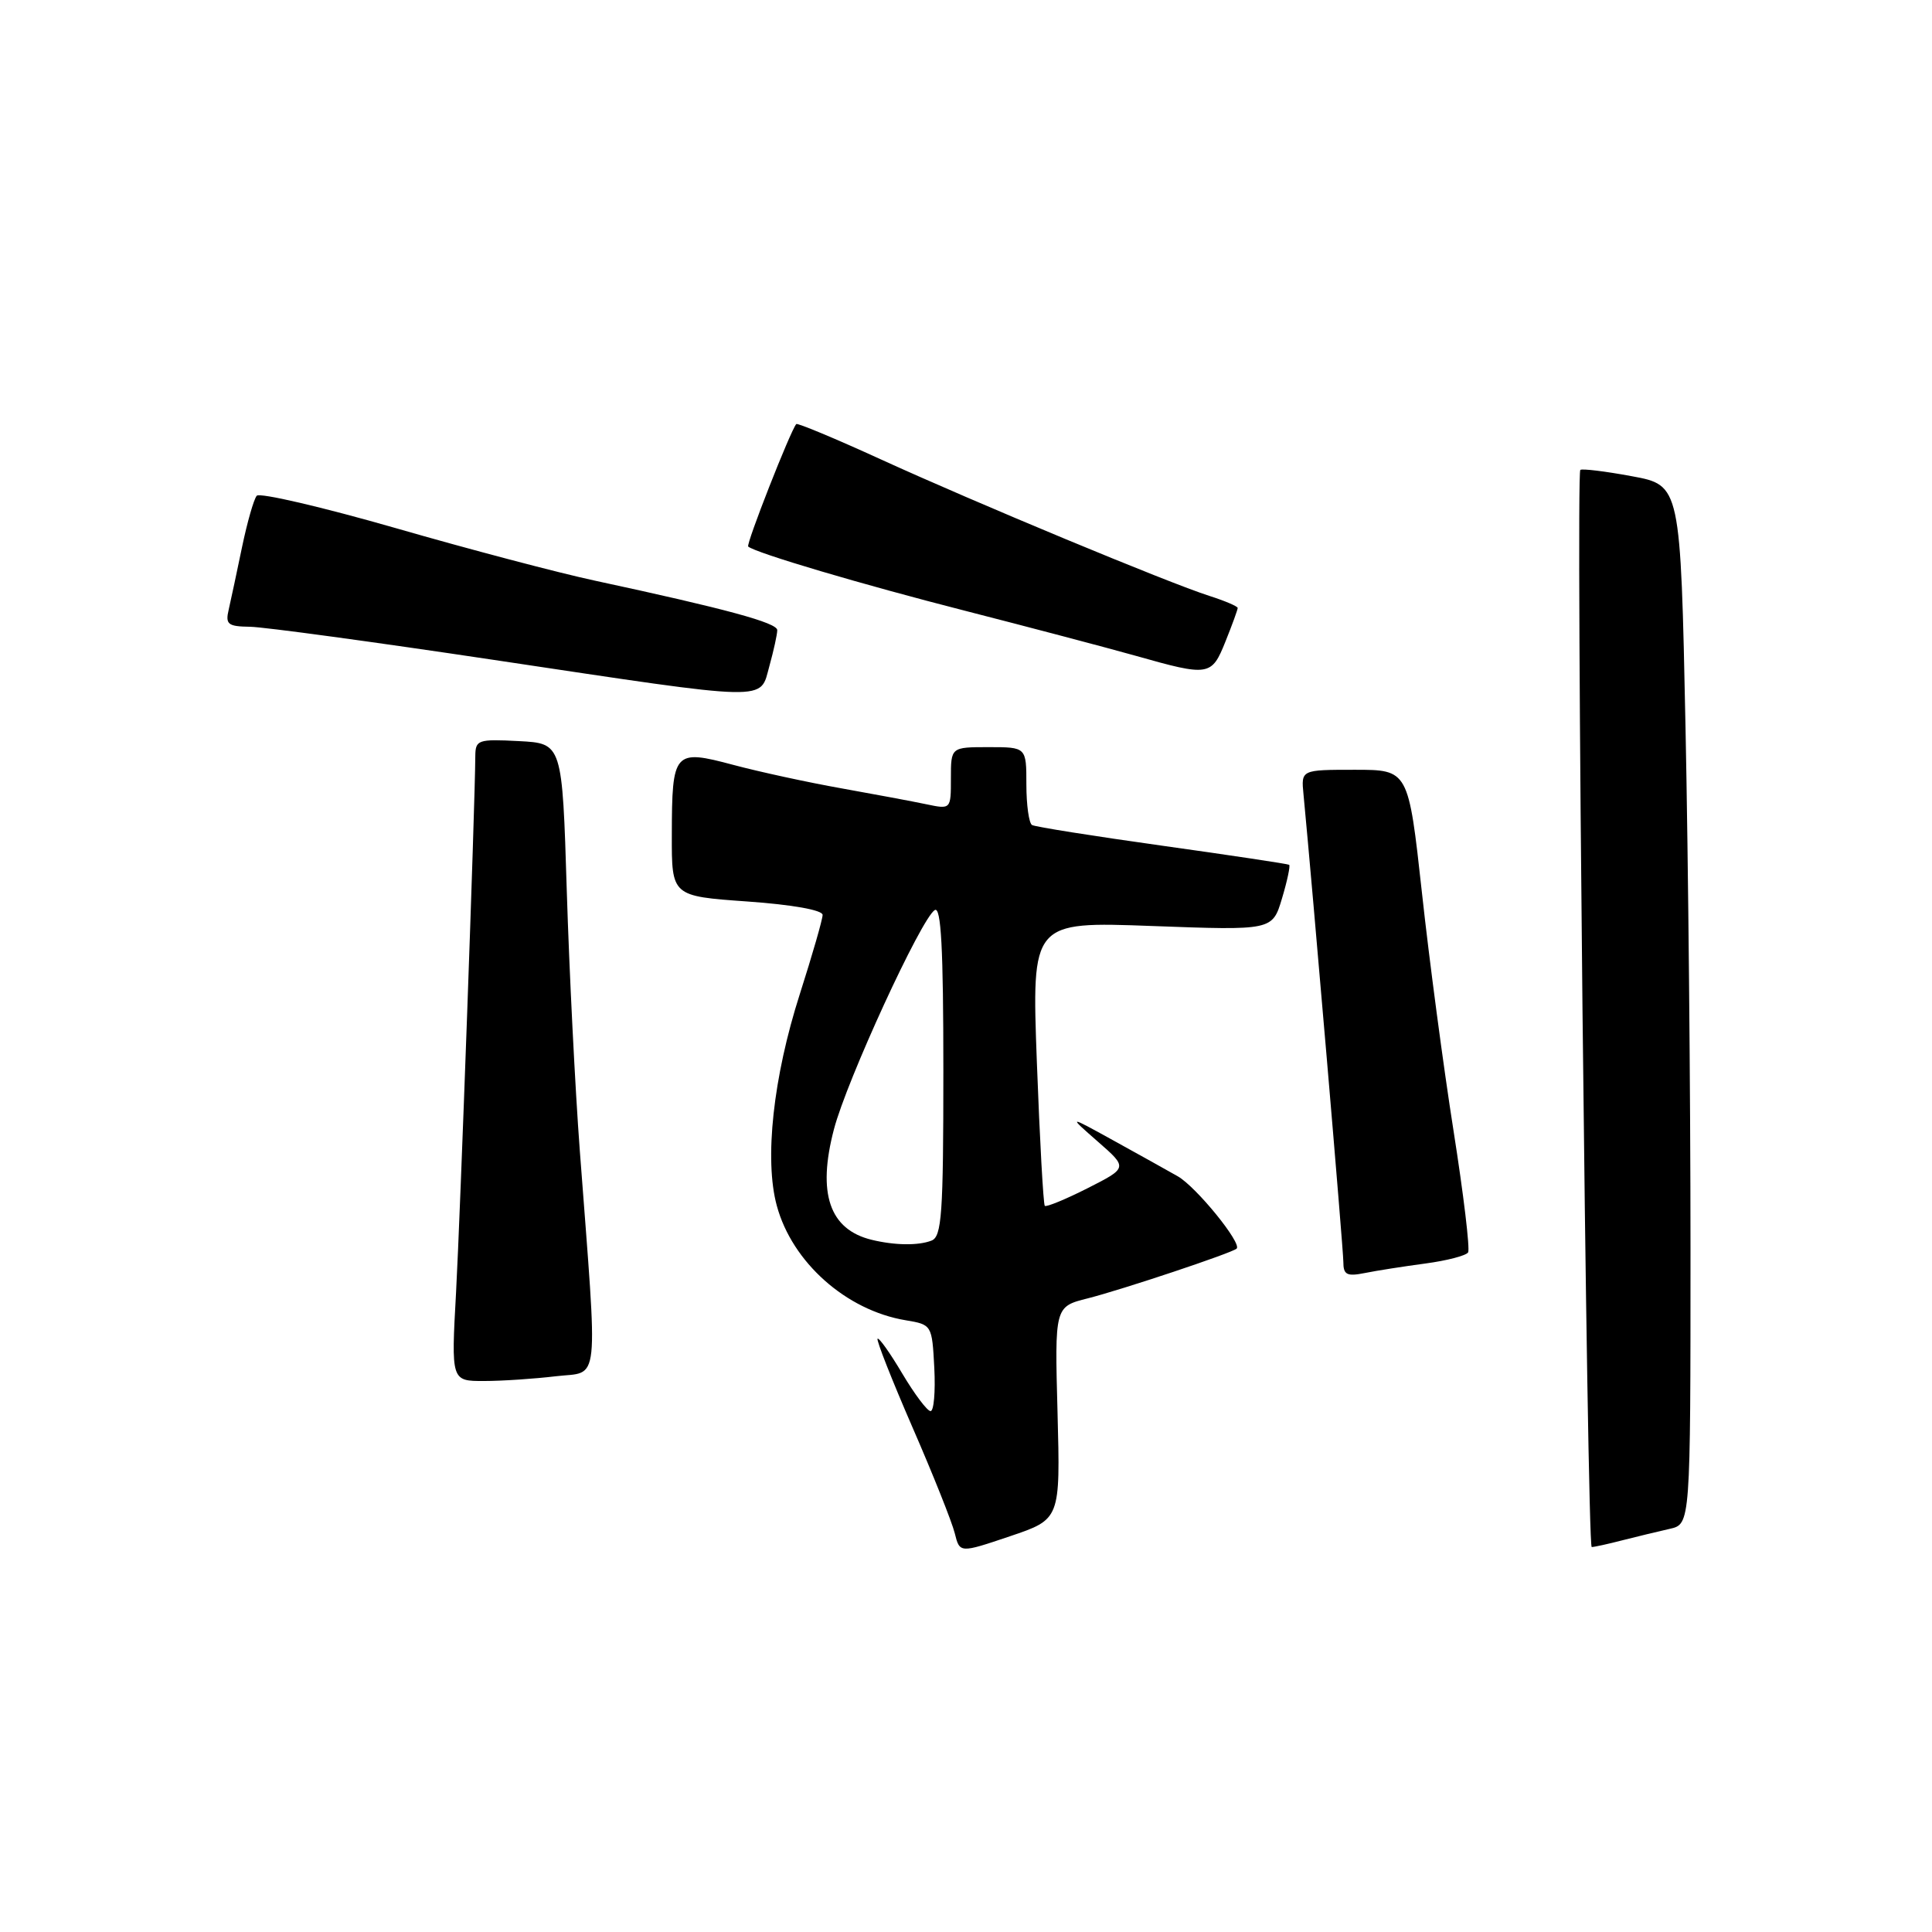 <?xml version="1.0" encoding="UTF-8" standalone="no"?>
<!DOCTYPE svg PUBLIC "-//W3C//DTD SVG 1.1//EN" "http://www.w3.org/Graphics/SVG/1.1/DTD/svg11.dtd" >
<svg xmlns="http://www.w3.org/2000/svg" xmlns:xlink="http://www.w3.org/1999/xlink" version="1.1" viewBox="0 0 256 256">
 <g >
 <path fill="currentColor"
d=" M 140.13 187.22 C 139.75 173.14 139.75 173.14 144.13 172.04 C 148.70 170.88 163.24 166.03 163.86 165.45 C 164.60 164.76 158.49 157.24 156.05 155.86 C 154.65 155.06 150.80 152.92 147.50 151.10 C 141.50 147.79 141.50 147.79 145.47 151.27 C 149.44 154.74 149.44 154.74 144.12 157.44 C 141.19 158.92 138.64 159.97 138.44 159.78 C 138.25 159.58 137.77 151.02 137.39 140.76 C 136.70 122.11 136.70 122.11 152.65 122.70 C 168.60 123.29 168.60 123.29 169.87 119.05 C 170.57 116.72 170.99 114.71 170.82 114.59 C 170.64 114.47 163.07 113.33 154.00 112.06 C 144.93 110.79 137.16 109.56 136.75 109.32 C 136.34 109.08 136.00 106.66 136.00 103.94 C 136.00 99.00 136.00 99.00 131.00 99.00 C 126.00 99.00 126.00 99.00 126.00 103.12 C 126.00 107.25 126.00 107.25 122.75 106.57 C 120.96 106.19 115.90 105.25 111.50 104.46 C 107.10 103.68 100.65 102.28 97.16 101.35 C 89.30 99.25 89.04 99.54 89.02 110.62 C 89.00 118.74 89.00 118.74 99.00 119.45 C 104.97 119.87 109.00 120.59 109.00 121.23 C 109.00 121.81 107.64 126.53 105.98 131.72 C 102.45 142.74 101.26 153.64 102.93 159.76 C 104.96 167.26 112.12 173.63 120.00 174.94 C 123.48 175.52 123.50 175.56 123.80 181.26 C 123.96 184.42 123.74 186.99 123.30 186.98 C 122.86 186.97 121.18 184.73 119.56 182.01 C 117.94 179.28 116.47 177.20 116.28 177.39 C 116.10 177.57 118.18 182.85 120.90 189.11 C 123.63 195.37 126.15 201.70 126.51 203.16 C 127.17 205.81 127.17 205.81 133.83 203.56 C 140.50 201.31 140.50 201.31 140.13 187.22 Z  M 215.00 204.09 C 216.93 203.60 219.74 202.92 221.25 202.58 C 224.00 201.96 224.00 201.96 224.00 165.23 C 224.00 145.03 223.70 114.05 223.34 96.39 C 222.68 64.29 222.68 64.29 216.22 63.10 C 212.67 62.44 209.60 62.07 209.40 62.27 C 208.78 62.89 210.29 205.00 210.91 204.99 C 211.24 204.99 213.07 204.59 215.00 204.09 Z  M 73.66 182.36 C 79.54 181.66 79.24 184.42 76.83 152.50 C 76.21 144.25 75.43 128.72 75.10 118.00 C 74.50 98.50 74.50 98.50 68.75 98.20 C 63.33 97.92 63.00 98.03 62.98 100.20 C 62.94 106.86 60.98 161.14 60.43 171.25 C 59.78 183.00 59.78 183.00 64.14 182.99 C 66.54 182.99 70.82 182.70 73.66 182.36 Z  M 188.88 167.42 C 191.72 167.04 194.26 166.38 194.53 165.95 C 194.80 165.52 193.93 158.27 192.60 149.83 C 191.27 141.40 189.38 127.19 188.41 118.25 C 186.62 102.00 186.62 102.00 179.51 102.00 C 172.40 102.00 172.40 102.00 172.72 105.25 C 173.93 117.88 178.00 165.54 178.00 167.20 C 178.00 168.92 178.46 169.16 180.86 168.68 C 182.43 168.36 186.04 167.80 188.88 167.42 Z  M 101.95 88.25 C 102.52 86.19 102.99 84.05 102.99 83.50 C 103.00 82.52 96.21 80.68 78.83 76.94 C 74.06 75.92 62.18 72.79 52.44 69.98 C 42.69 67.18 34.40 65.25 34.02 65.69 C 33.63 66.14 32.76 69.20 32.07 72.50 C 31.39 75.80 30.59 79.51 30.31 80.75 C 29.84 82.73 30.18 83.01 33.14 83.05 C 34.99 83.08 49.55 85.06 65.50 87.45 C 102.57 93.00 100.64 92.96 101.95 88.25 Z  M 162.39 84.98 C 163.28 82.77 164.00 80.78 164.00 80.56 C 164.00 80.34 162.31 79.62 160.25 78.96 C 154.85 77.24 129.34 66.64 116.65 60.84 C 110.68 58.11 105.66 56.02 105.51 56.19 C 104.76 57.02 98.82 72.14 99.14 72.42 C 100.13 73.27 114.20 77.44 128.03 80.97 C 136.54 83.15 146.65 85.82 150.50 86.90 C 160.22 89.65 160.54 89.60 162.39 84.98 Z  M 115.50 164.28 C 109.91 162.92 108.27 158.14 110.50 149.64 C 112.19 143.16 122.07 121.69 123.86 120.59 C 124.70 120.07 125.00 125.68 125.00 141.83 C 125.00 160.93 124.79 163.87 123.42 164.39 C 121.66 165.07 118.54 165.02 115.50 164.28 Z "/>
</g>
</svg>